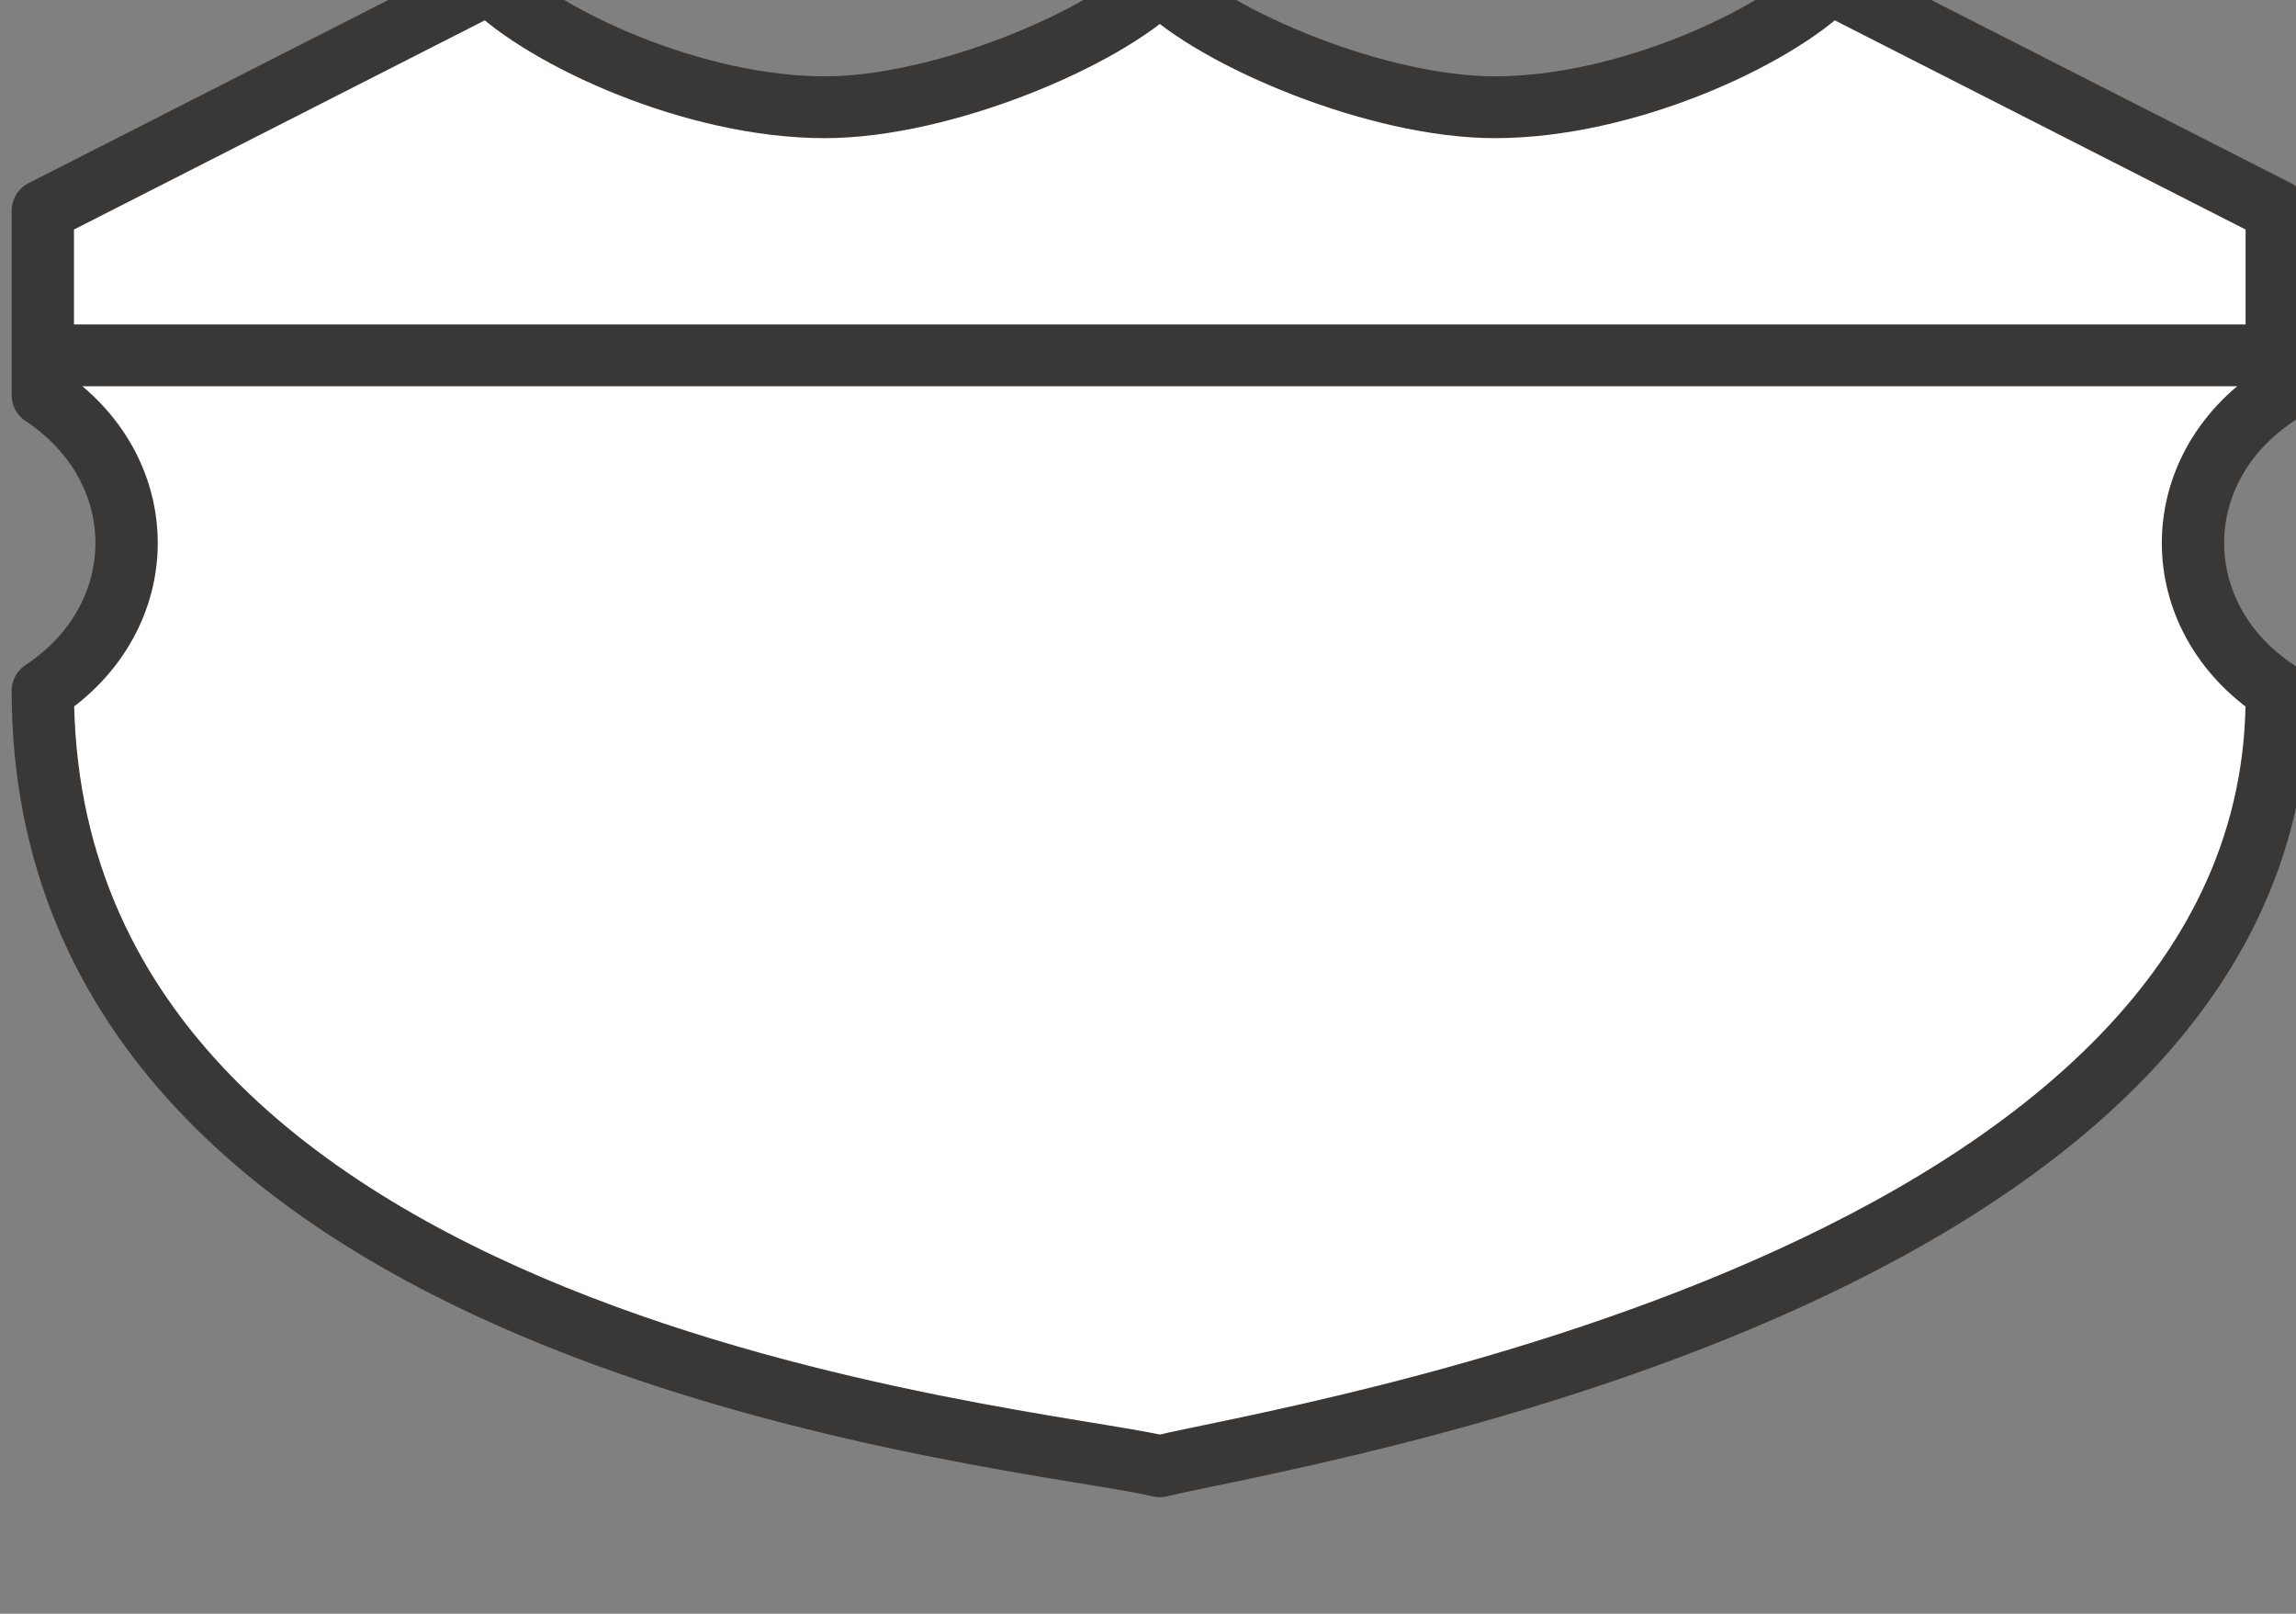 <?xml version="1.0" encoding="UTF-8" standalone="no"?>
<svg
   xmlns:dc="http://purl.org/dc/elements/1.1/"
   xmlns:cc="http://creativecommons.org/ns#"
   xmlns:rdf="http://www.w3.org/1999/02/22-rdf-syntax-ns#"
   xmlns:svg="http://www.w3.org/2000/svg"
   xmlns="http://www.w3.org/2000/svg"
   version="1.1"
   id="svg4845"
   viewBox="0 0 37 26"
   height="26"
   width="37">
  <rect x="0" y="0" width="37" height="26" fill="#808080" stroke="none"/>
  <defs
     id="defs4847" />
  <g
     transform="translate(-1307.999,-1616.362)"
     id="layer1">
    <g
       style="stroke-width:0.837"
       transform="matrix(1.2,0,0,1.19,-261.511,-313.83)"
       id="g4147">
      <rect
         style="color:#3a3836;clip-rule:nonzero;display:inline;overflow:visible;visibility:visible;opacity:1;isolation:auto;mix-blend-mode:normal;color-interpolation:sRGB;color-interpolation-filters:linearRGB;solid-color:#3a3836;solid-opacity:1;fill:#e6e6e6;fill-opacity:0;fill-rule:evenodd;stroke:none;stroke-width:0.837;stroke-linecap:round;stroke-linejoin:round;stroke-miterlimit:4;stroke-dasharray:none;stroke-dashoffset:0;stroke-opacity:1;marker:none;color-rendering:auto;image-rendering:auto;shape-rendering:auto;text-rendering:auto;enable-background:accumulate"
         id="rect5549-2"
         width="17"
         height="21"
         x="1315"
         y="1621.362" />
      <path
         style="color:#3a3836;display:inline;overflow:visible;visibility:visible;fill:#ffffff;fill-opacity:1;fill-rule:evenodd;stroke:#3a3836;stroke-width:0.837;stroke-linecap:round;stroke-linejoin:round;marker:none;enable-background:accumulate"
         id="path4616-9"
         d="m 1314.5,1621.782 -6,3.08 0,2.5 c 1.5,1 1.5,3 0,4 0,9 13.328,10.082 15,10.5 1.617,-0.404 15.086,-2.5 15,-10.5 -1.5,-1 -1.5,-3 0,-4 l 0,-2.5 -6,-3.08 c -0.75,0.75 -2.748,1.68 -4.5,1.68 -1.582,0 -3.75,-0.93 -4.5,-1.68 -0.75,0.75 -2.916,1.68 -4.5,1.68 -1.75,0 -3.75,-0.93 -4.5,-1.68 z" />
      <path
         style="fill:none;fill-rule:evenodd;stroke:#3a3836;stroke-width:0.837px;stroke-linecap:round;stroke-linejoin:round;stroke-opacity:1"
         d="m 1308.916,1626.821 29.17,0"
         id="path5547-6" />
    </g>
    <rect
       y="1616.362"
       x="1312.689"
       height="25"
       width="27.527"
       id="rect5549"
       style="color:#3a3836;clip-rule:nonzero;display:inline;overflow:visible;visibility:visible;opacity:1;isolation:auto;mix-blend-mode:normal;color-interpolation:sRGB;color-interpolation-filters:linearRGB;solid-color:#3a3836;solid-opacity:1;fill:#e6e6e6;fill-opacity:0;fill-rule:evenodd;stroke:none;stroke-width:1;stroke-linecap:round;stroke-linejoin:round;stroke-miterlimit:4;stroke-dasharray:none;stroke-dashoffset:0;stroke-opacity:1;marker:none;color-rendering:auto;image-rendering:auto;shape-rendering:auto;text-rendering:auto;enable-background:accumulate" />
  </g>
</svg>
